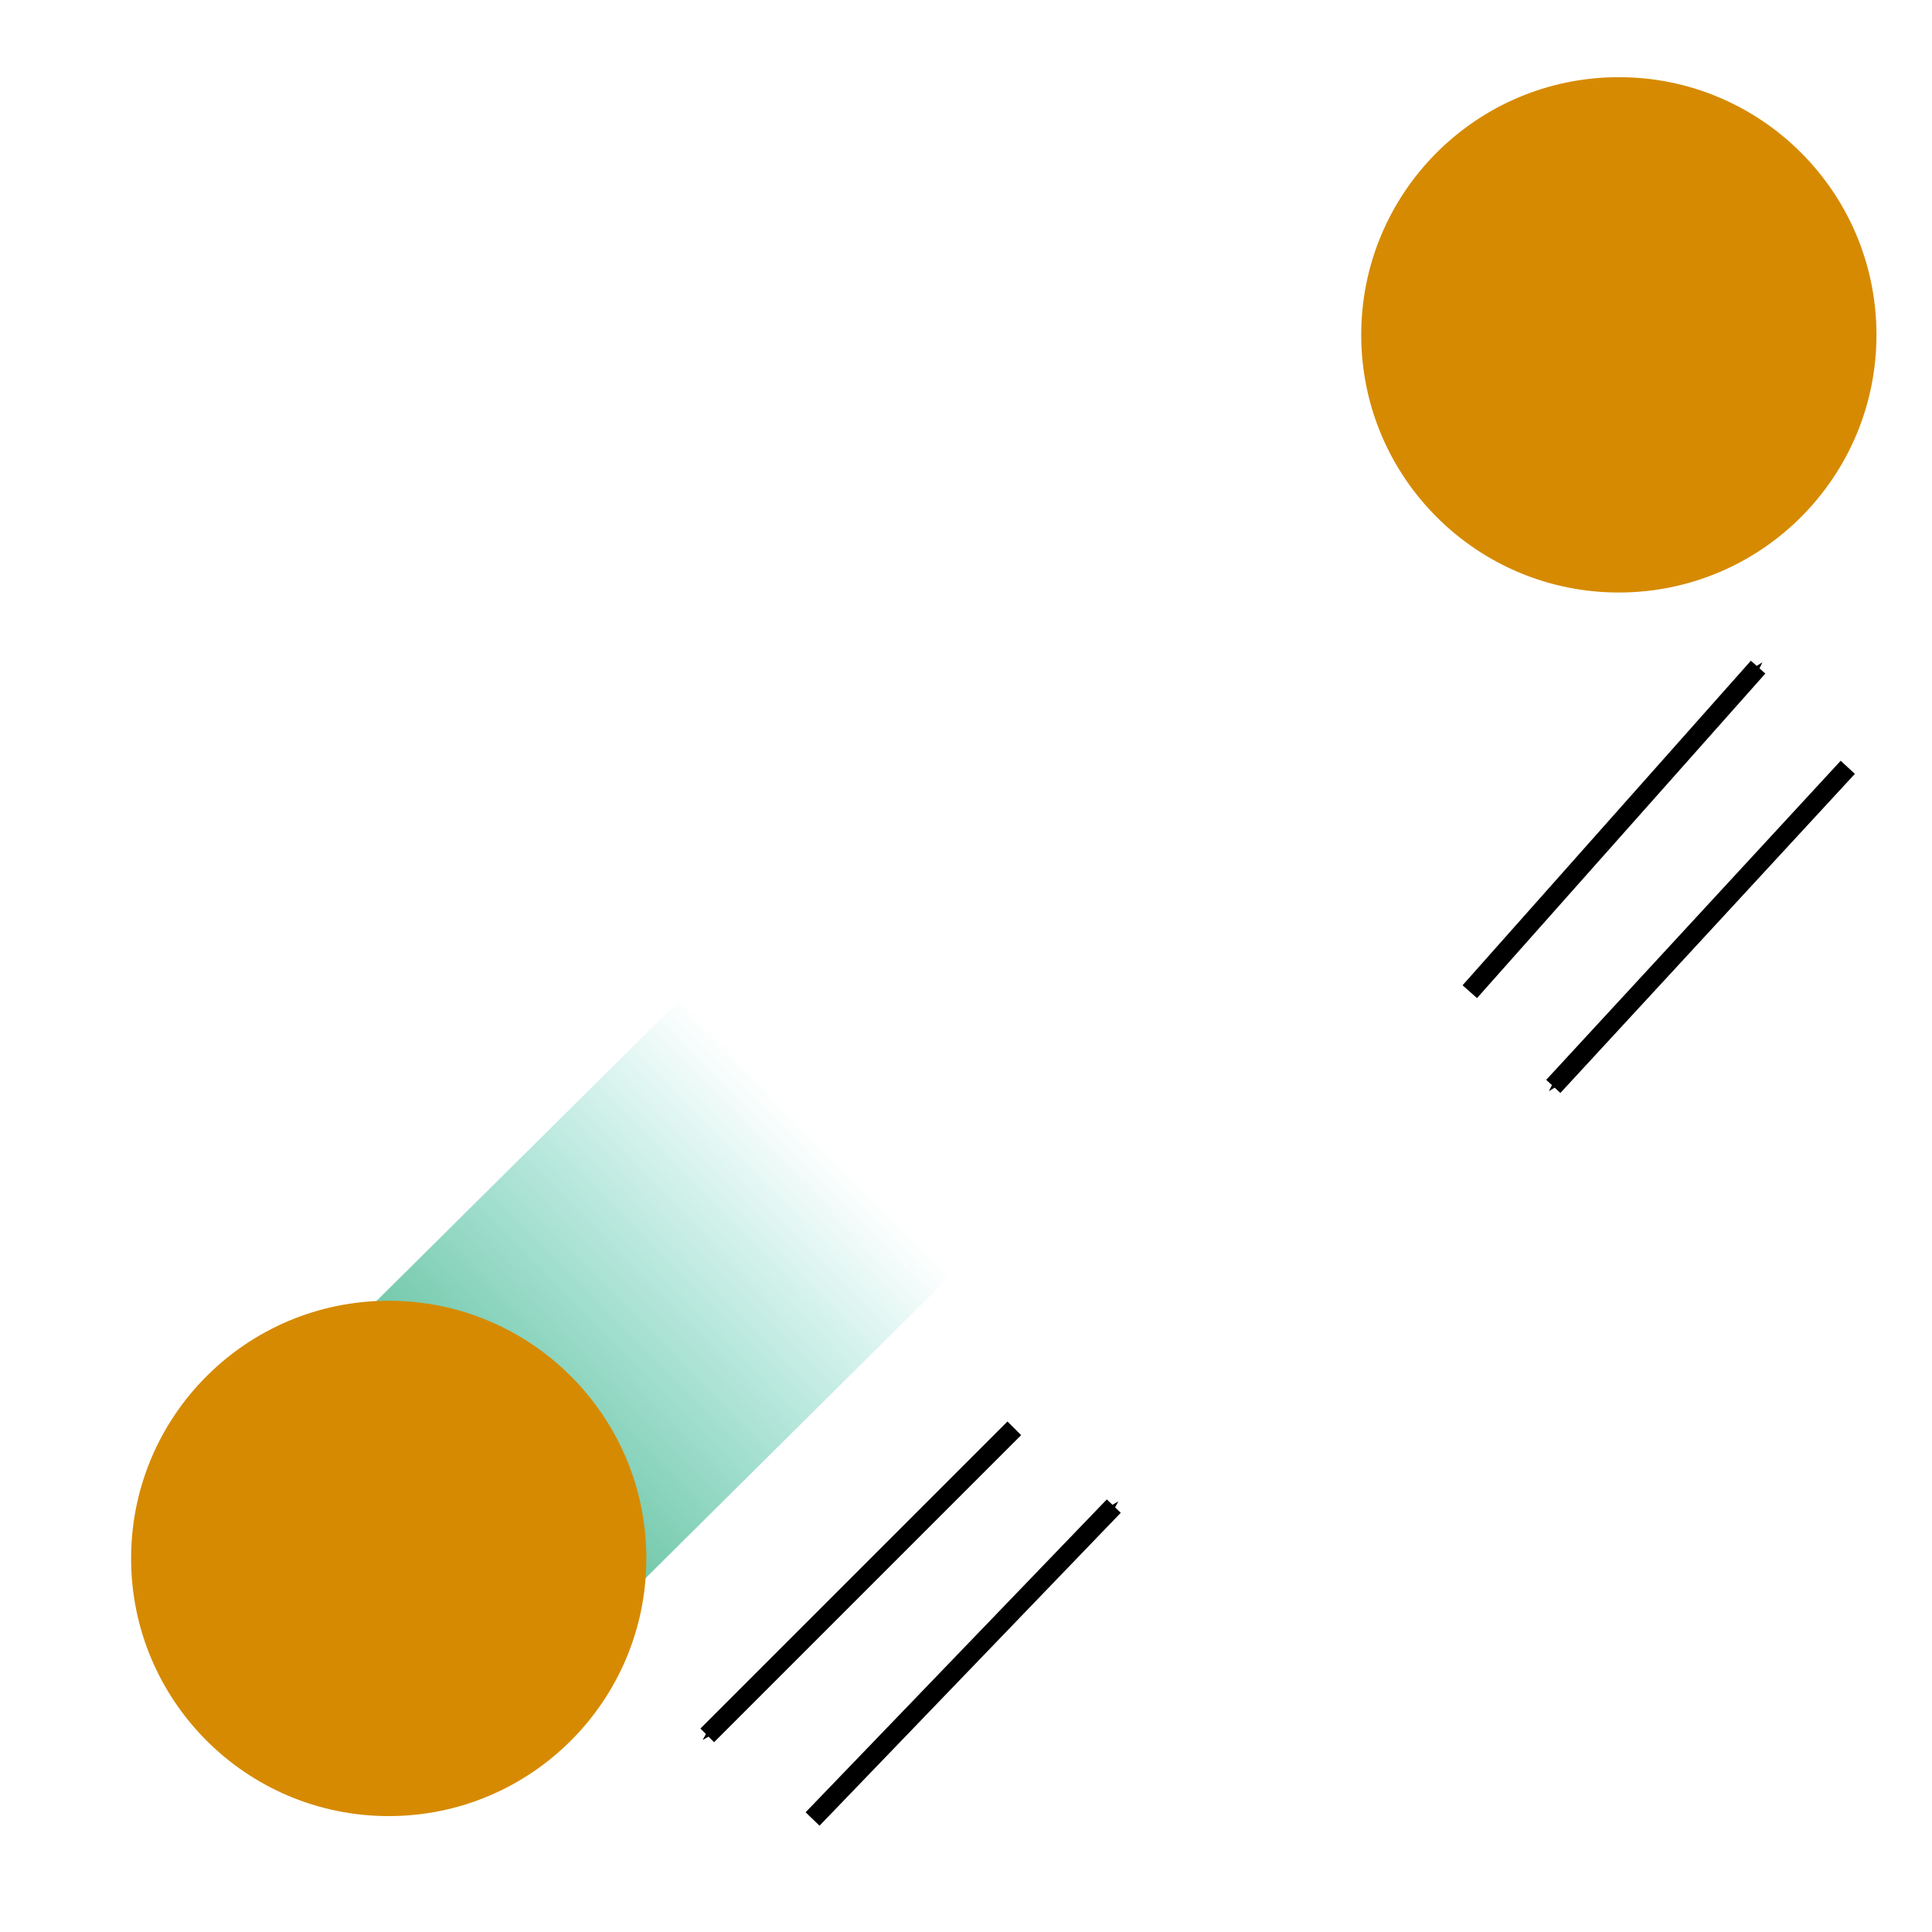 <?xml version="1.0" encoding="UTF-8" standalone="no"?>
<!-- Created with Inkscape (http://www.inkscape.org/) -->

<svg
   xmlns:dc="http://purl.org/dc/elements/1.1/"
   xmlns:cc="http://creativecommons.org/ns#"
   xmlns:rdf="http://www.w3.org/1999/02/22-rdf-syntax-ns#"
   xmlns:svg="http://www.w3.org/2000/svg"
   xmlns="http://www.w3.org/2000/svg"
   xmlns:xlink="http://www.w3.org/1999/xlink"
   xmlns:sodipodi="http://sodipodi.sourceforge.net/DTD/sodipodi-0.dtd"
   xmlns:inkscape="http://www.inkscape.org/namespaces/inkscape"
   width="100"
   height="100"
   id="svg2"
   version="1.1"
   inkscape:version="0.48.4 r9939"
   sodipodi:docname="New document 1">
  <defs
     id="defs4">
    <marker
       inkscape:stockid="Arrow1Mend"
       orient="auto"
       refY="0.0"
       refX="0.0"
       id="Arrow1Mend"
       style="overflow:visible;">
      <path
         id="path4324"
         d="M 0.0,0.0 L 5.0,-5.0 L -12.5,0.0 L 5.0,5.0 L 0.0,0.0 z "
         style="fill-rule:evenodd;stroke:#000000;stroke-width:1.0pt;"
         transform="scale(0.4) rotate(180) translate(10,0)" />
    </marker>
    <marker
       inkscape:stockid="Arrow2Lend"
       orient="auto"
       refY="0.0"
       refX="0.0"
       id="Arrow2Lend"
       style="overflow:visible;">
      <path
         id="path4336"
         style="fill-rule:evenodd;stroke-width:0.625;stroke-linejoin:round;"
         d="M 8.719,4.034 L -2.207,0.016 L 8.719,-4.002 C 6.973,-1.63 6.983,1.616 8.719,4.034 z "
         transform="scale(1.1) rotate(180) translate(1,0)" />
    </marker>
    <marker
       inkscape:stockid="Arrow1Lend"
       orient="auto"
       refY="0.0"
       refX="0.0"
       id="Arrow1Lend"
       style="overflow:visible;">
      <path
         id="path4318"
         d="M 0.0,0.0 L 5.0,-5.0 L -12.5,0.0 L 5.0,5.0 L 0.0,0.0 z "
         style="fill-rule:evenodd;stroke:#000000;stroke-width:1.0pt;"
         transform="scale(0.8) rotate(180) translate(12.5,0)" />
    </marker>
    <linearGradient
       inkscape:collect="always"
       id="linearGradient4273">
      <stop
         style="stop-color:#4baf7f;stop-opacity:1"
         offset="0"
         id="stop4275" />
      <stop
         style="stop-color:#26c2aa;stop-opacity:0"
         offset="1"
         id="stop4277" />
    </linearGradient>
    <linearGradient
       id="linearGradient4235">
      <stop
         id="stop4245"
         offset="0"
         style="stop-color:#62591a;stop-opacity:0.749;" />
      <stop
         id="stop4243"
         offset="1"
         style="stop-color:#74691f;stop-opacity:0.498;" />
    </linearGradient>
    <linearGradient
       id="linearGradient4223">
      <stop
         style="stop-color:#26c2aa;stop-opacity:0"
         offset="0"
         id="stop4225" />
      <stop
         style="stop-color:#4baf7f;stop-opacity:1"
         offset="1"
         id="stop4227" />
    </linearGradient>
    <linearGradient
       id="linearGradient4215">
      <stop
         style="stop-color:#978929;stop-opacity:1;"
         offset="0"
         id="stop4217" />
      <stop
         style="stop-color:#978929;stop-opacity:0;"
         offset="1"
         id="stop4219" />
    </linearGradient>
    <inkscape:path-effect
       effect="spiro"
       id="path-effect4031"
       is_visible="true" />
    <linearGradient
       inkscape:collect="always"
       xlink:href="#linearGradient4223"
       id="linearGradient4305"
       gradientUnits="userSpaceOnUse"
       x1="48.75"
       y1="52.143"
       x2="23.929"
       y2="76.429" />
    <linearGradient
       inkscape:collect="always"
       xlink:href="#linearGradient4273"
       id="linearGradient4307"
       gradientUnits="userSpaceOnUse"
       x1="23.929"
       y1="76.429"
       x2="48.75"
       y2="52.143" />
  </defs>
  <sodipodi:namedview
     id="base"
     pagecolor="#ffffff"
     bordercolor="#666666"
     borderopacity="1.0"
     inkscape:pageopacity="0.0"
     inkscape:pageshadow="2"
     inkscape:zoom="2.8"
     inkscape:cx="-19.821429"
     inkscape:cy="68.434941"
     inkscape:document-units="px"
     inkscape:current-layer="layer1"
     showgrid="false"
     inkscape:window-width="1920"
     inkscape:window-height="990"
     inkscape:window-x="-11"
     inkscape:window-y="-11"
     inkscape:window-maximized="1" />
  <g
     inkscape:label="Layer 1"
     inkscape:groupmode="layer"
     id="layer1"
     transform="translate(0,-952.362)">
    <g
       id="g4281"
       transform="matrix(0.889,0,0,0.889,-1.154,118.088)">
      <path
         transform="translate(0,952.362)"
         inkscape:connector-curvature="0"
         id="path4213"
         d="M 47.679,53.393 23.929,76.964"
         style="fill:url(#linearGradient4305);fill-opacity:1;stroke:url(#linearGradient4307);stroke-width:22.49;stroke-linecap:round;stroke-linejoin:miter;stroke-miterlimit:4;stroke-opacity:1;stroke-dasharray:none" />
      <path
         transform="matrix(2.625,0,0,2.667,-17.321,792.243)"
         d="m 21.429,88.839 c 0,3.107 -2.558,5.625 -5.714,5.625 -3.156,0 -5.714,-2.518 -5.714,-5.625 0,-3.107 2.558,-5.625 5.714,-5.625 3.156,0 5.714,2.518 5.714,5.625 z"
         sodipodi:ry="5.625"
         sodipodi:rx="5.7142859"
         sodipodi:cy="88.839287"
         sodipodi:cx="15.714286"
         id="path3059"
         style="fill:#d68a01;fill-opacity:1"
         sodipodi:type="arc" />
    </g>
    <use
       x="0"
       y="0"
       xlink:href="#g4281"
       id="use4299"
       transform="matrix(-1,0.004,-0.004,-1,108.044,2002.639)"
       width="100"
       height="100" />
    <g
       id="g5131">
      <path
         inkscape:connector-curvature="0"
         id="path4309"
         d="m 52.5,1026.291 -15.893,15.893"
         style="fill:none;stroke:#000000;stroke-width:1px;stroke-linecap:butt;stroke-linejoin:miter;stroke-opacity:1;marker-end:url(#Arrow1Mend)" />
      <use
         height="100"
         width="100"
         transform="matrix(-1,0.019,-0.019,-1,114.058,2071.806)"
         id="use5129"
         xlink:href="#path4309"
         y="0"
         x="0" />
    </g>
    <use
       x="0"
       y="0"
       xlink:href="#g5131"
       id="use5135"
       transform="matrix(0.059,0.998,0.998,-0.059,-951.26,1011.848)"
       width="100"
       height="100"
       inkscape:transform-center-x="12.5"
       inkscape:transform-center-y="14.642857" />
  </g>
</svg>

